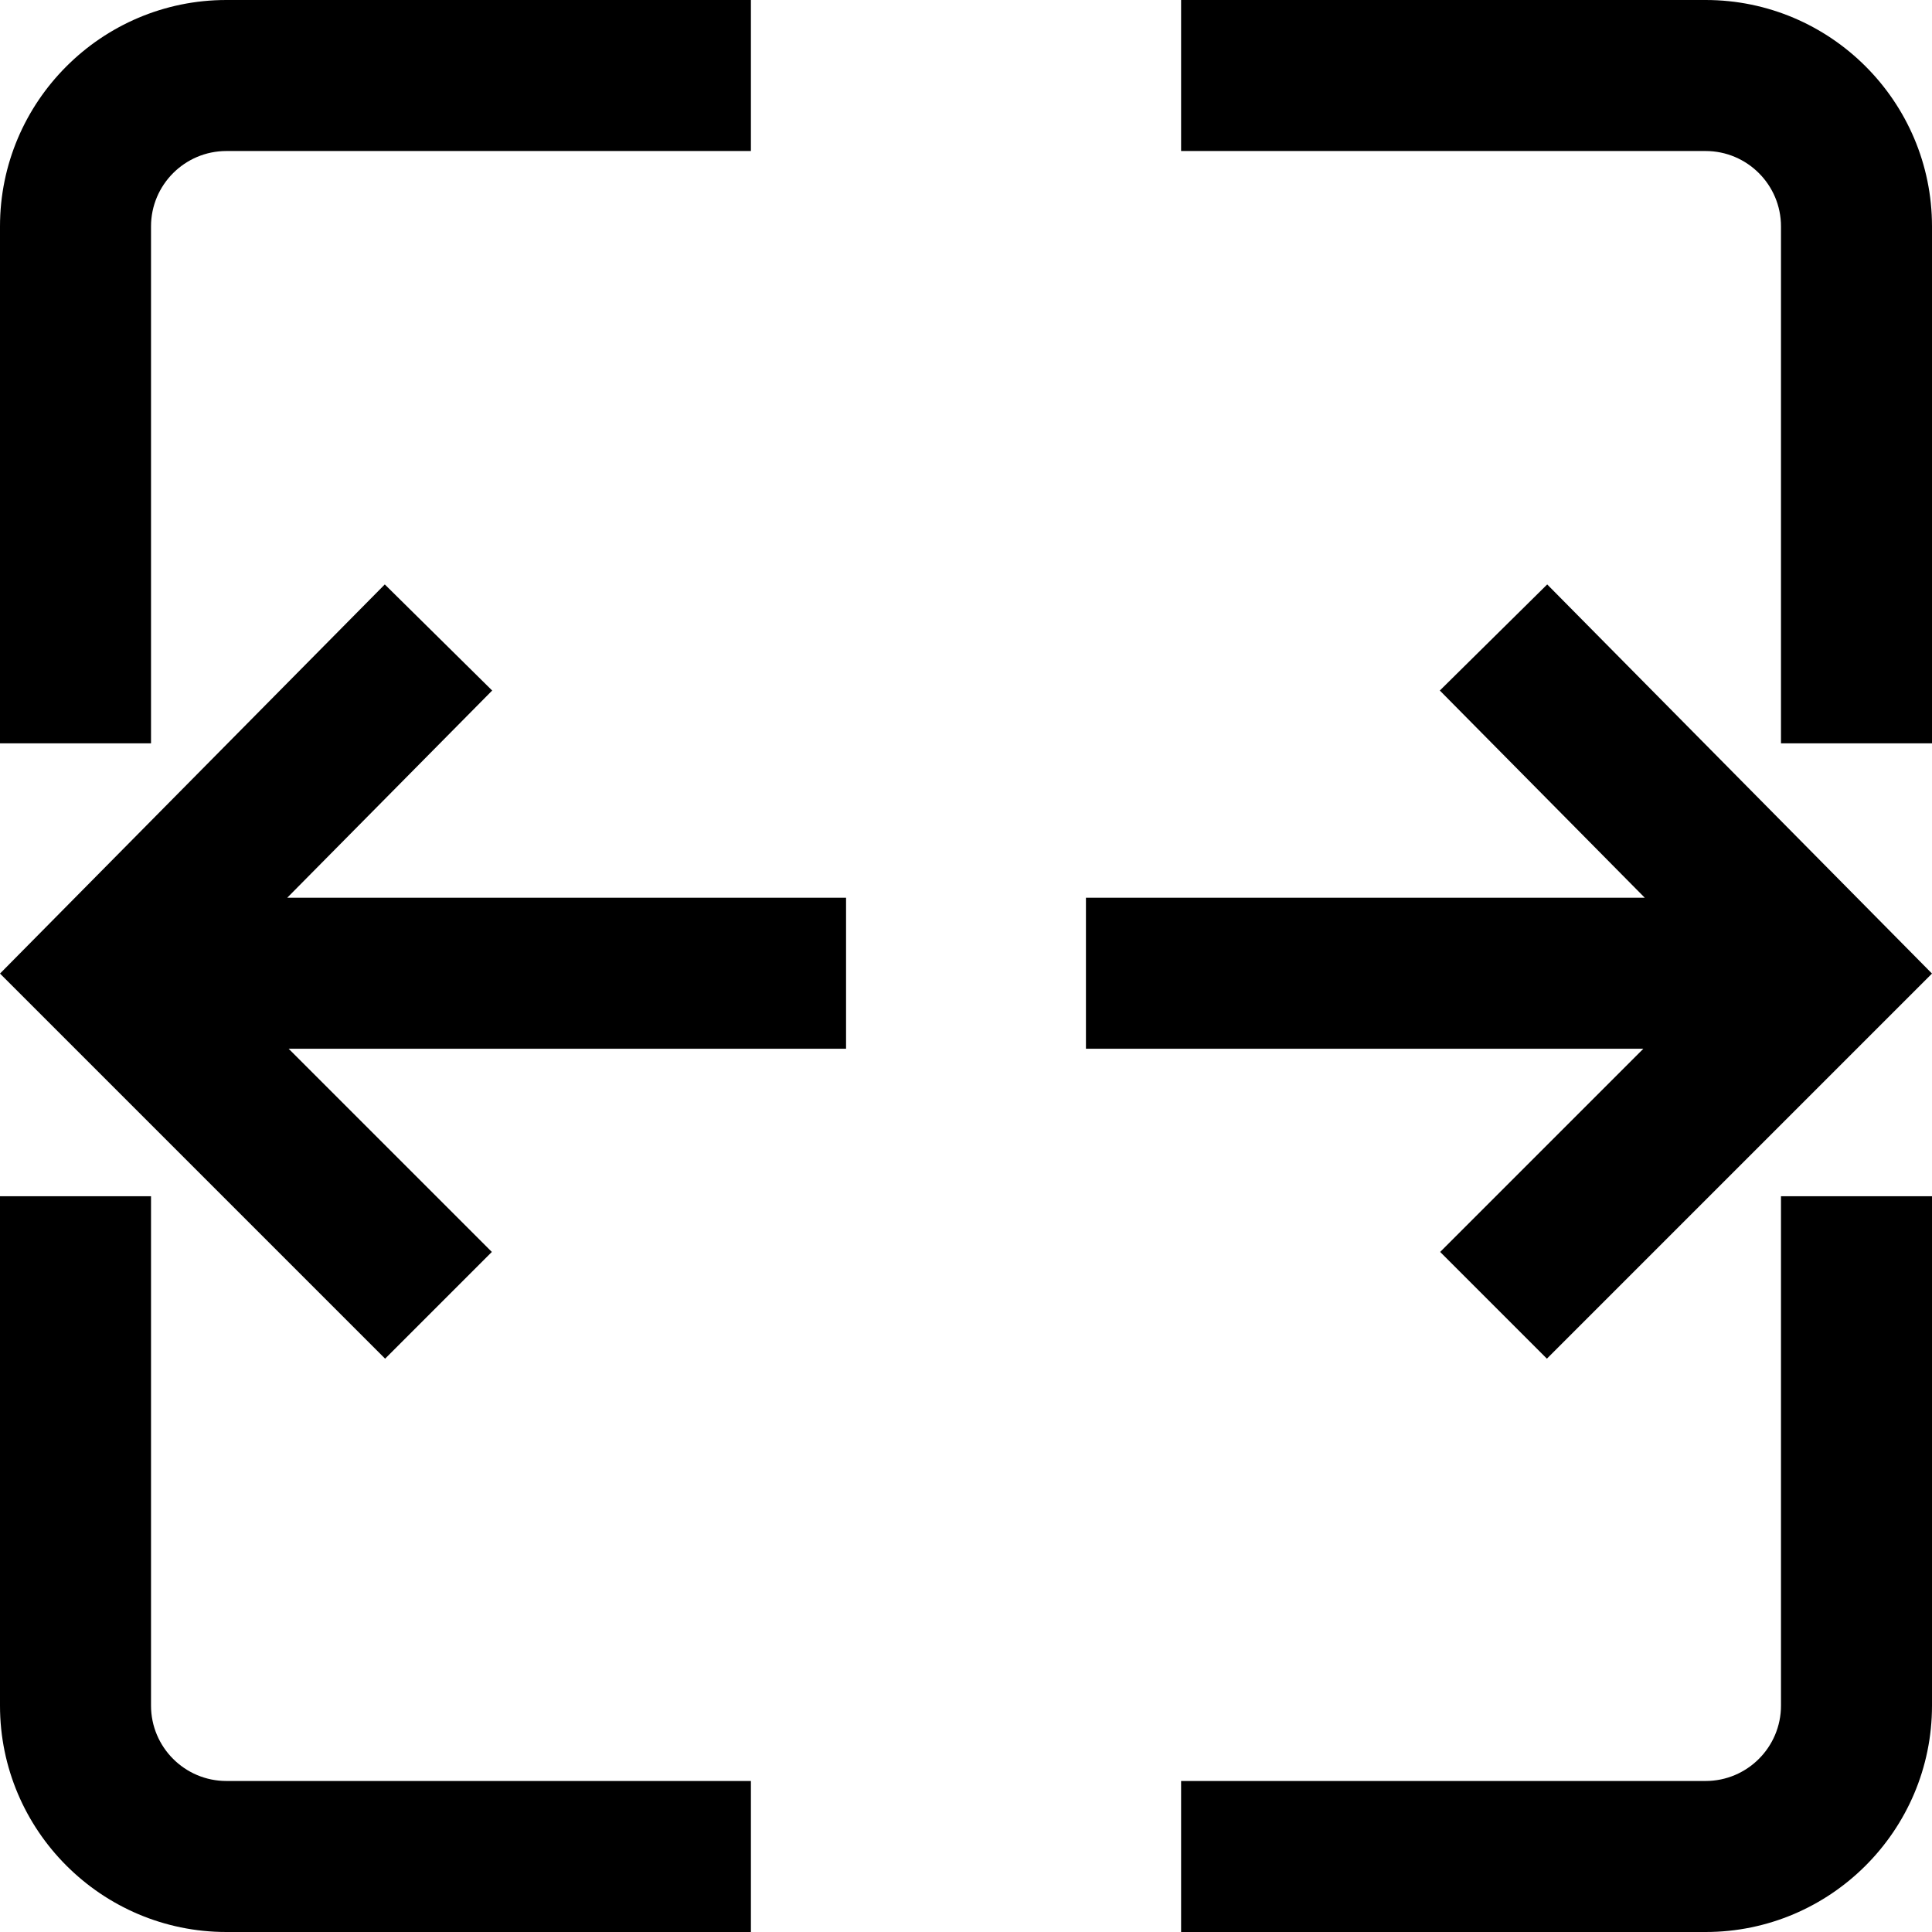 <svg
  width="12"
  height="12"
  viewBox="0 0 12 12"
  xmlns="http://www.w3.org/2000/svg"
>
  <g clip-path="url(#clip0)">
    <path
      d="M11.062 7.43V10.594C11.062 10.852 10.852 11.062 10.594 11.062H7.336V12H10.594C11.369 12 12 11.369 12 10.594V7.43H11.062Z"
    />
    <path
      d="M10.594 0H7.336V0.938H10.594C10.852 0.938 11.062 1.148 11.062 1.406V4.617H12V1.406C12 0.631 11.369 0 10.594 0Z"
    />
    <path
      d="M6.745 6.514L10.207 6.514L8.945 7.776L9.608 8.439L12 6.047L9.61 3.63L8.943 4.289L10.216 5.576H6.745L6.745 6.514Z"
    />
    <path
      d="M1.406 11.062C1.148 11.062 0.938 10.852 0.938 10.594V7.43H0V10.594C0 11.369 0.631 12 1.406 12H4.664V11.062H1.406Z"
    />
    <path
      d="M1.406 0C0.631 0 0 0.631 0 1.406V4.617H0.938V1.406C0.938 1.148 1.148 0.938 1.406 0.938H4.664V0H1.406Z"
    />
    <path
      d="M2.392 8.439L3.055 7.776L1.793 6.514H5.255V5.576H1.784L3.057 4.289L2.39 3.63L1.78814e-06 6.047L2.392 8.439Z"
    />
  </g>
  <defs>
    <clipPath id="clip0">
      <rect
        width="12"
        height="12"
      />
    </clipPath>
  </defs>
</svg>
